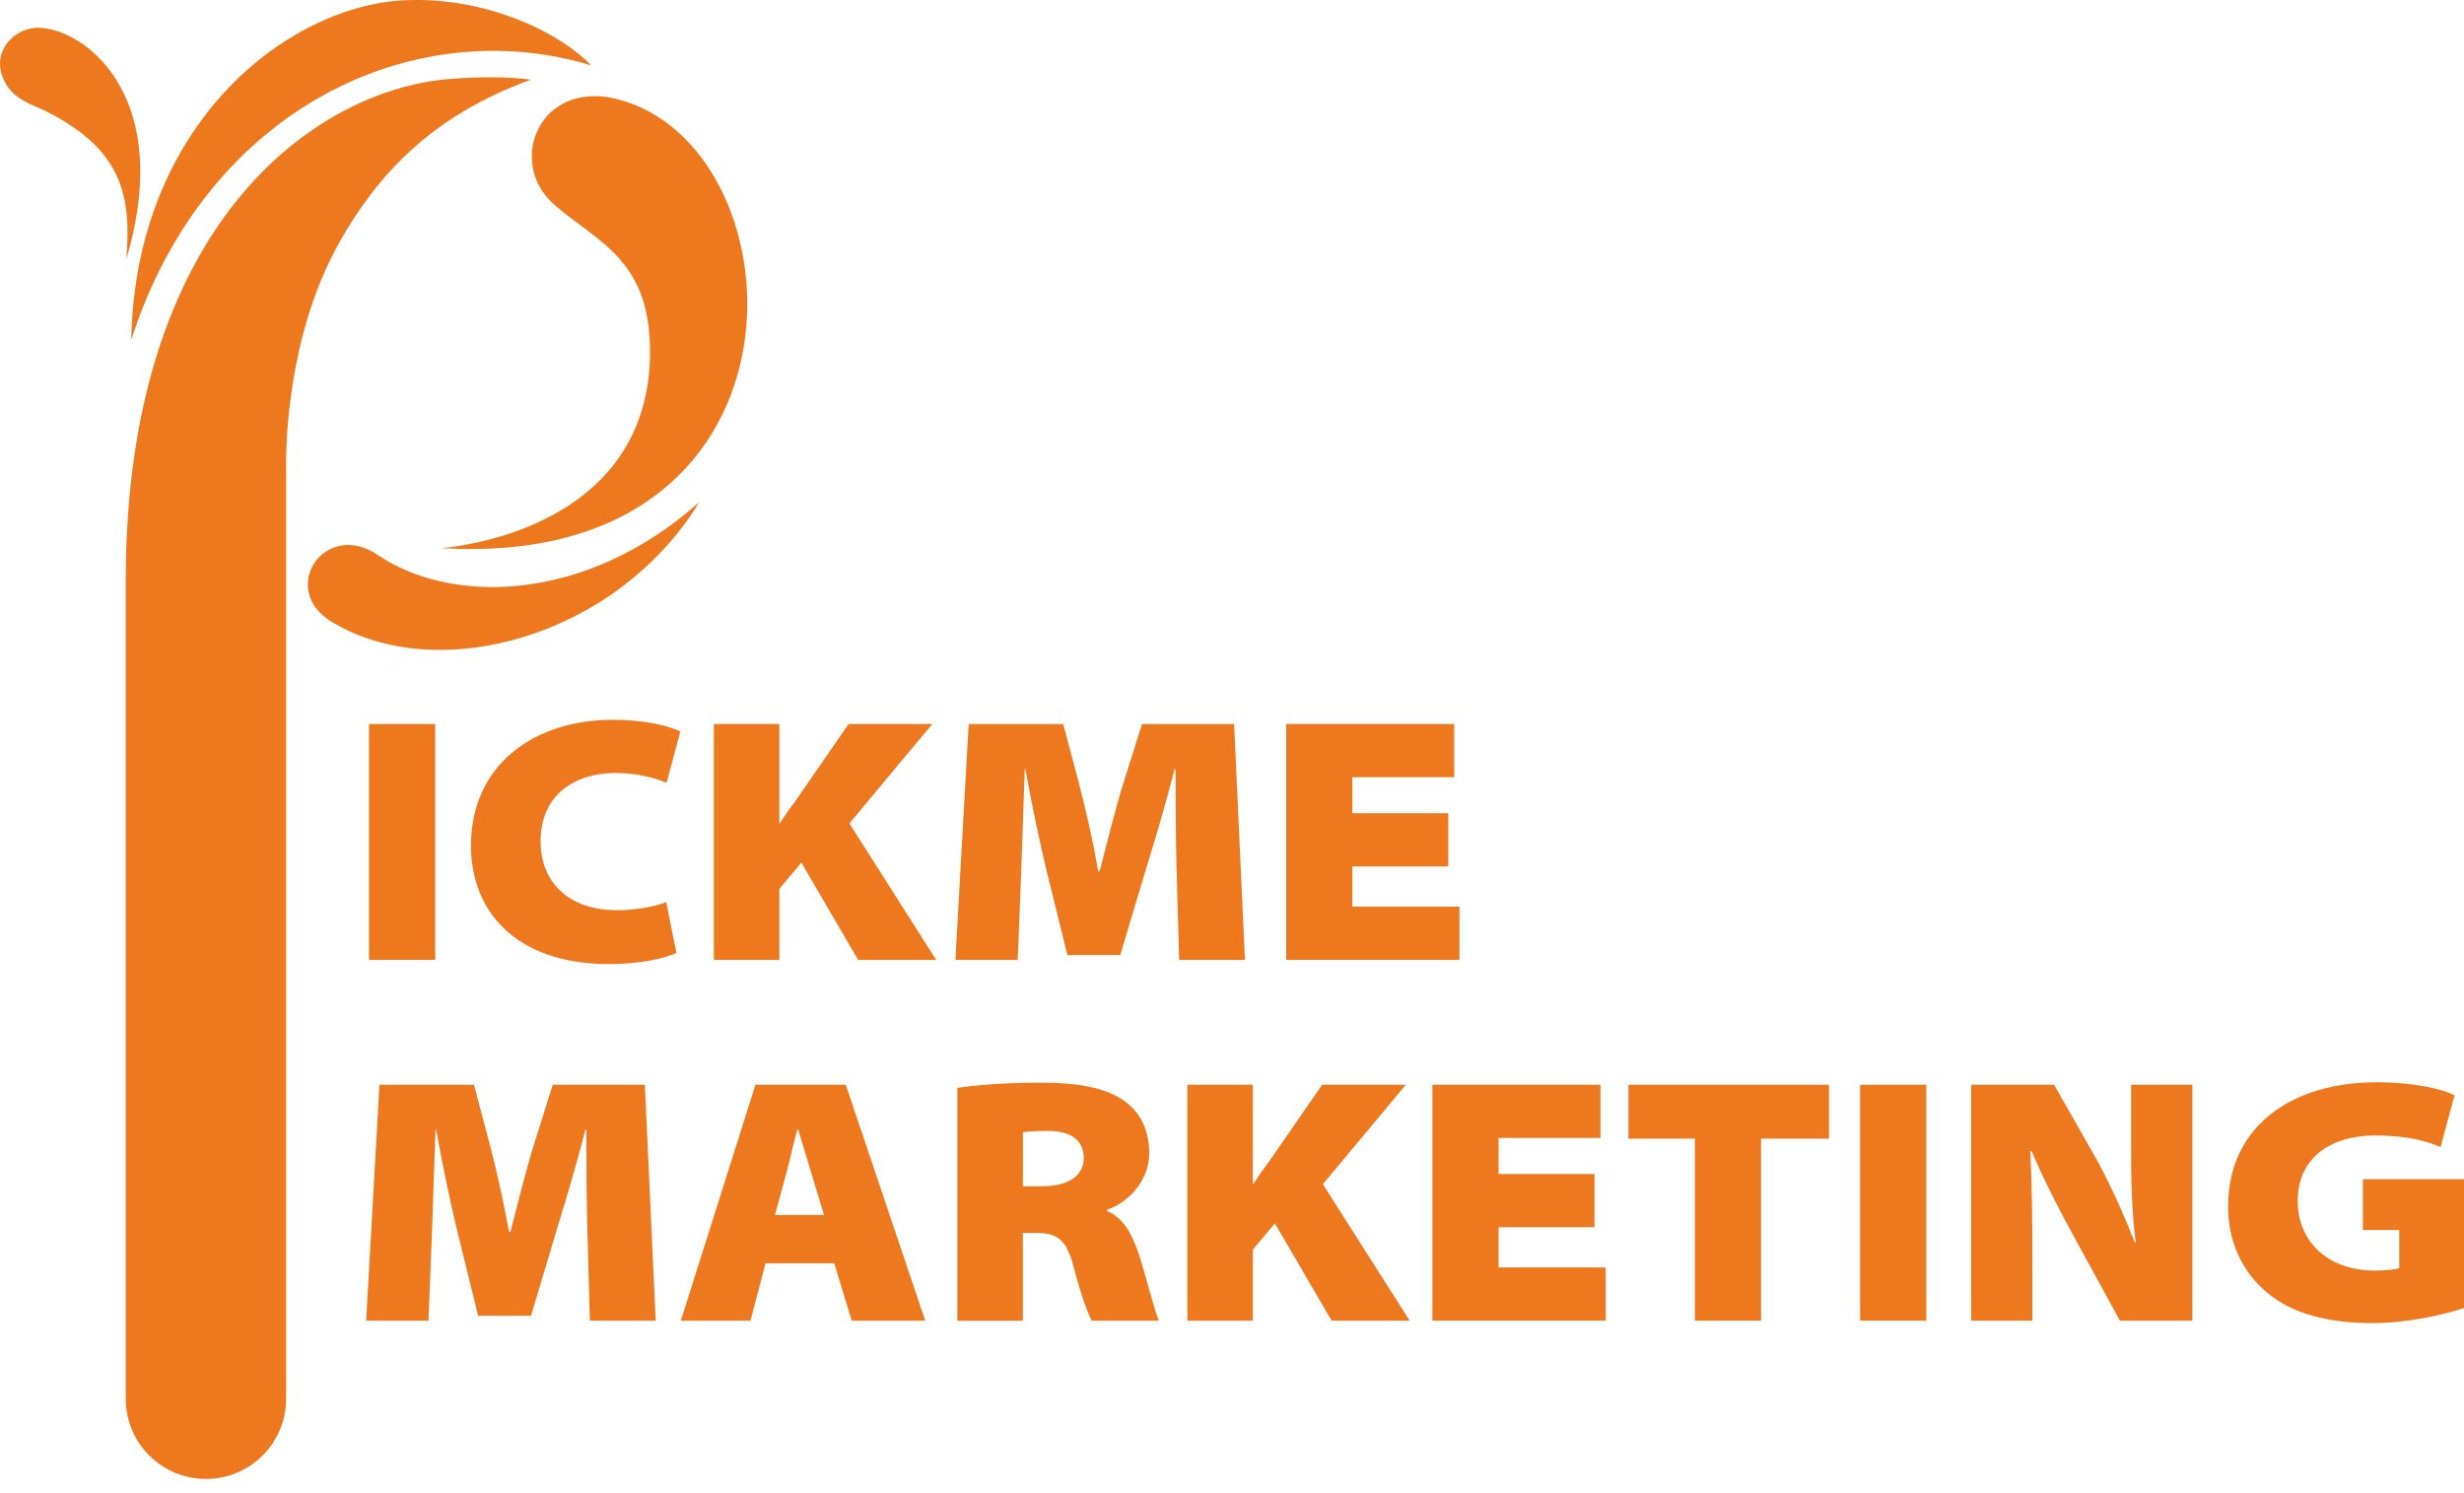 <?xml version="1.0" encoding="UTF-8"?>
<svg id="_圖層_1" xmlns="http://www.w3.org/2000/svg" version="1.1" viewBox="0 0 503.84 305.31">
  <!-- Generator: Adobe Illustrator 29.6.1, SVG Export Plug-In . SVG Version: 2.1.1 Build 9)  -->
  <defs>
    <style>
      .st0 {
        fill: #ed781e;
      }
    </style>
  </defs>
  <g>
    <path class="st0" d="M120.1,252.11c-.14-6.01-.21-12.67-.21-21.04h-.21c-1.72,6.87-4.01,14.46-5.87,20.54l-5.23,17.47h-10.81l-4.29-17.39c-1.43-5.94-3.01-13.46-4.29-20.62h-.14c-.29,7.37-.5,15.03-.72,21.04l-.72,17.97h-12.74l2.72-48.24h19.33l3.22,12.17c1.36,5.15,2.86,11.81,3.94,17.9h.29c1.57-6.08,3.36-13.24,4.87-18.04l3.79-12.03h18.83l2.22,48.24h-13.46l-.5-17.97h-.02Z"/>
    <path class="st0" d="M156.54,258.34l-3.08,11.74h-14.24l15.25-48.24h18.47l16.25,48.24h-15.03l-3.58-11.74h-14.04ZM168.49,248.46l-2.58-8.52c-.86-2.72-1.86-6.23-2.72-9.02h-.14c-.79,2.79-1.5,6.3-2.29,9.09l-2.29,8.45h10.02,0Z"/>
    <path class="st0" d="M195.76,222.48c3.79-.57,9.73-1.07,17.04-1.07,8.09,0,13.46,1.15,17.18,3.79,3.08,2.22,5.01,5.73,5.01,10.59,0,6.44-5.23,10.52-8.59,11.6v.29c3.22,1.36,5.01,4.51,6.37,8.52,1.65,4.94,3.29,12.03,4.22,13.89h-13.74c-.79-1.43-2.08-4.8-3.72-11.02-1.5-5.8-3.44-6.94-7.95-6.94h-2.43v17.97h-13.39v-47.62ZM209.15,242.59h4.01c5.3,0,8.45-2.15,8.45-5.8s-2.72-5.51-7.3-5.51c-3.01,0-4.44.14-5.15.29v11.02h0Z"/>
    <path class="st0" d="M242.79,221.84h13.39v20.26h.14c1.07-1.72,2.29-3.36,3.44-4.94l10.59-15.32h17.11l-16.96,20.33,17.75,27.92h-15.96l-11.6-19.9-4.51,5.37v14.53h-13.39v-48.24h0Z"/>
    <path class="st0" d="M326.04,250.97h-19.61v8.23h21.9v10.88h-35.43v-48.24h34.36v10.88h-20.83v7.37h19.61v10.88h0Z"/>
    <path class="st0" d="M346.58,232.86h-13.6v-11.02h41.01v11.02h-13.89v37.22h-13.53v-37.22h.01Z"/>
    <path class="st0" d="M393.89,221.84v48.24h-13.53v-48.24h13.53Z"/>
    <path class="st0" d="M403.06,270.08v-48.24h16.96l7.95,13.96c3.08,5.37,6.08,11.95,8.52,18.25h.21c-.86-7.16-.93-13.03-.93-19.61v-12.6h12.53v48.24h-14.82l-8.73-15.96c-3.08-5.58-6.51-12.1-9.31-18.68h-.29c.36,7.3.43,14.32.43,21.62v13.03h-12.53.01Z"/>
    <path class="st0" d="M503.84,267.5c-4.15,1.36-11.52,3.08-18.68,3.08-10.59,0-17.82-2.58-22.55-7.09-4.58-4.29-7.01-10.16-7.01-16.68,0-16.68,13.24-25.48,30.42-25.48,7.37,0,13.03,1.29,15.89,2.65l-2.86,10.59c-3.15-1.29-6.87-2.36-13.46-2.36-8.45,0-15.75,4.15-15.75,13.38,0,8.59,6.44,14.25,15.75,14.25,2.22,0,4.29-.21,5.01-.5v-7.8h-7.44v-10.38h20.69v26.34h-.01Z"/>
  </g>
  <path class="st0" d="M90.33,112.1c14.12-1.46,41.75-9.38,42.57-38.86.56-20.13-10.65-23.59-19.6-31.41-9.23-8.08-3.85-23.98,10.81-22,40.13,6.96,45.97,96.97-33.78,92.27ZM91.68,16.17c-27.46,2.36-65.97,29.75-65.97,102.6h0v167.28c0,9.06,7.34,16.4,16.4,16.4s16.4-7.34,16.4-16.4V96.08h0s-.89-25.69,10.92-46.58c7.46-13.21,18.38-25.69,39.12-33.2-4.68-.67-11.23-.61-16.87-.12h0ZM81.47.14C58.43,1.88,27.76,25.33,26.83,69.5,42.11,22.04,84.79,2.38,120.88,13.37,113.71,5.92,97.72-1.09,81.47.14ZM7.25,5.69c-4.96.32-9.99,5.93-5.5,12.31,2.24,2.84,5.45,3.62,7.94,4.89,14.89,7.6,17.31,16.71,16.13,30.13C36.03,18.68,16.33,5.21,7.25,5.69ZM67.83,127.17c21.74,13.17,58.27,3.11,75.16-24.47-23.25,20.68-50.7,20.99-65.72,10.81-10.88-7.38-20.47,6.99-9.44,13.67h0Z"/>
  <g>
    <path class="st0" d="M88.99,148.06v48.24h-13.53v-48.24h13.53Z"/>
    <path class="st0" d="M138.31,194.87c-2,1-7.16,2.29-13.74,2.29-19.54,0-28.27-11.24-28.27-24.19,0-16.75,13.17-25.77,28.99-25.77,6.23,0,11.45,1.15,13.81,2.43l-2.79,10.45c-2.43-1-6.01-2-10.52-2-8.09,0-15.25,4.37-15.25,13.96,0,8.3,5.65,14.1,15.6,14.1,3.72,0,7.8-.72,10.09-1.65l2.08,10.38h0Z"/>
    <path class="st0" d="M145.97,148.06h13.39v20.26h.14c1.07-1.72,2.29-3.36,3.44-4.94l10.59-15.32h17.11l-16.96,20.33,17.75,27.92h-15.96l-11.6-19.9-4.51,5.37v14.53h-13.39v-48.24h0Z"/>
    <path class="st0" d="M240.59,178.34c-.14-6.01-.21-12.67-.21-21.04h-.21c-1.72,6.87-4.01,14.46-5.87,20.54l-5.23,17.47h-10.81l-4.29-17.39c-1.43-5.94-3.01-13.46-4.29-20.62h-.14c-.29,7.37-.5,15.03-.72,21.04l-.72,17.97h-12.74l2.72-48.24h19.33l3.22,12.17c1.36,5.15,2.86,11.81,3.94,17.9h.29c1.57-6.08,3.36-13.24,4.87-18.04l3.79-12.03h18.83l2.22,48.24h-13.46l-.5-17.97h-.02Z"/>
    <path class="st0" d="M296.14,177.19h-19.61v8.23h21.9v10.88h-35.43v-48.24h34.36v10.88h-20.83v7.37h19.61v10.88h0Z"/>
  </g>
</svg>